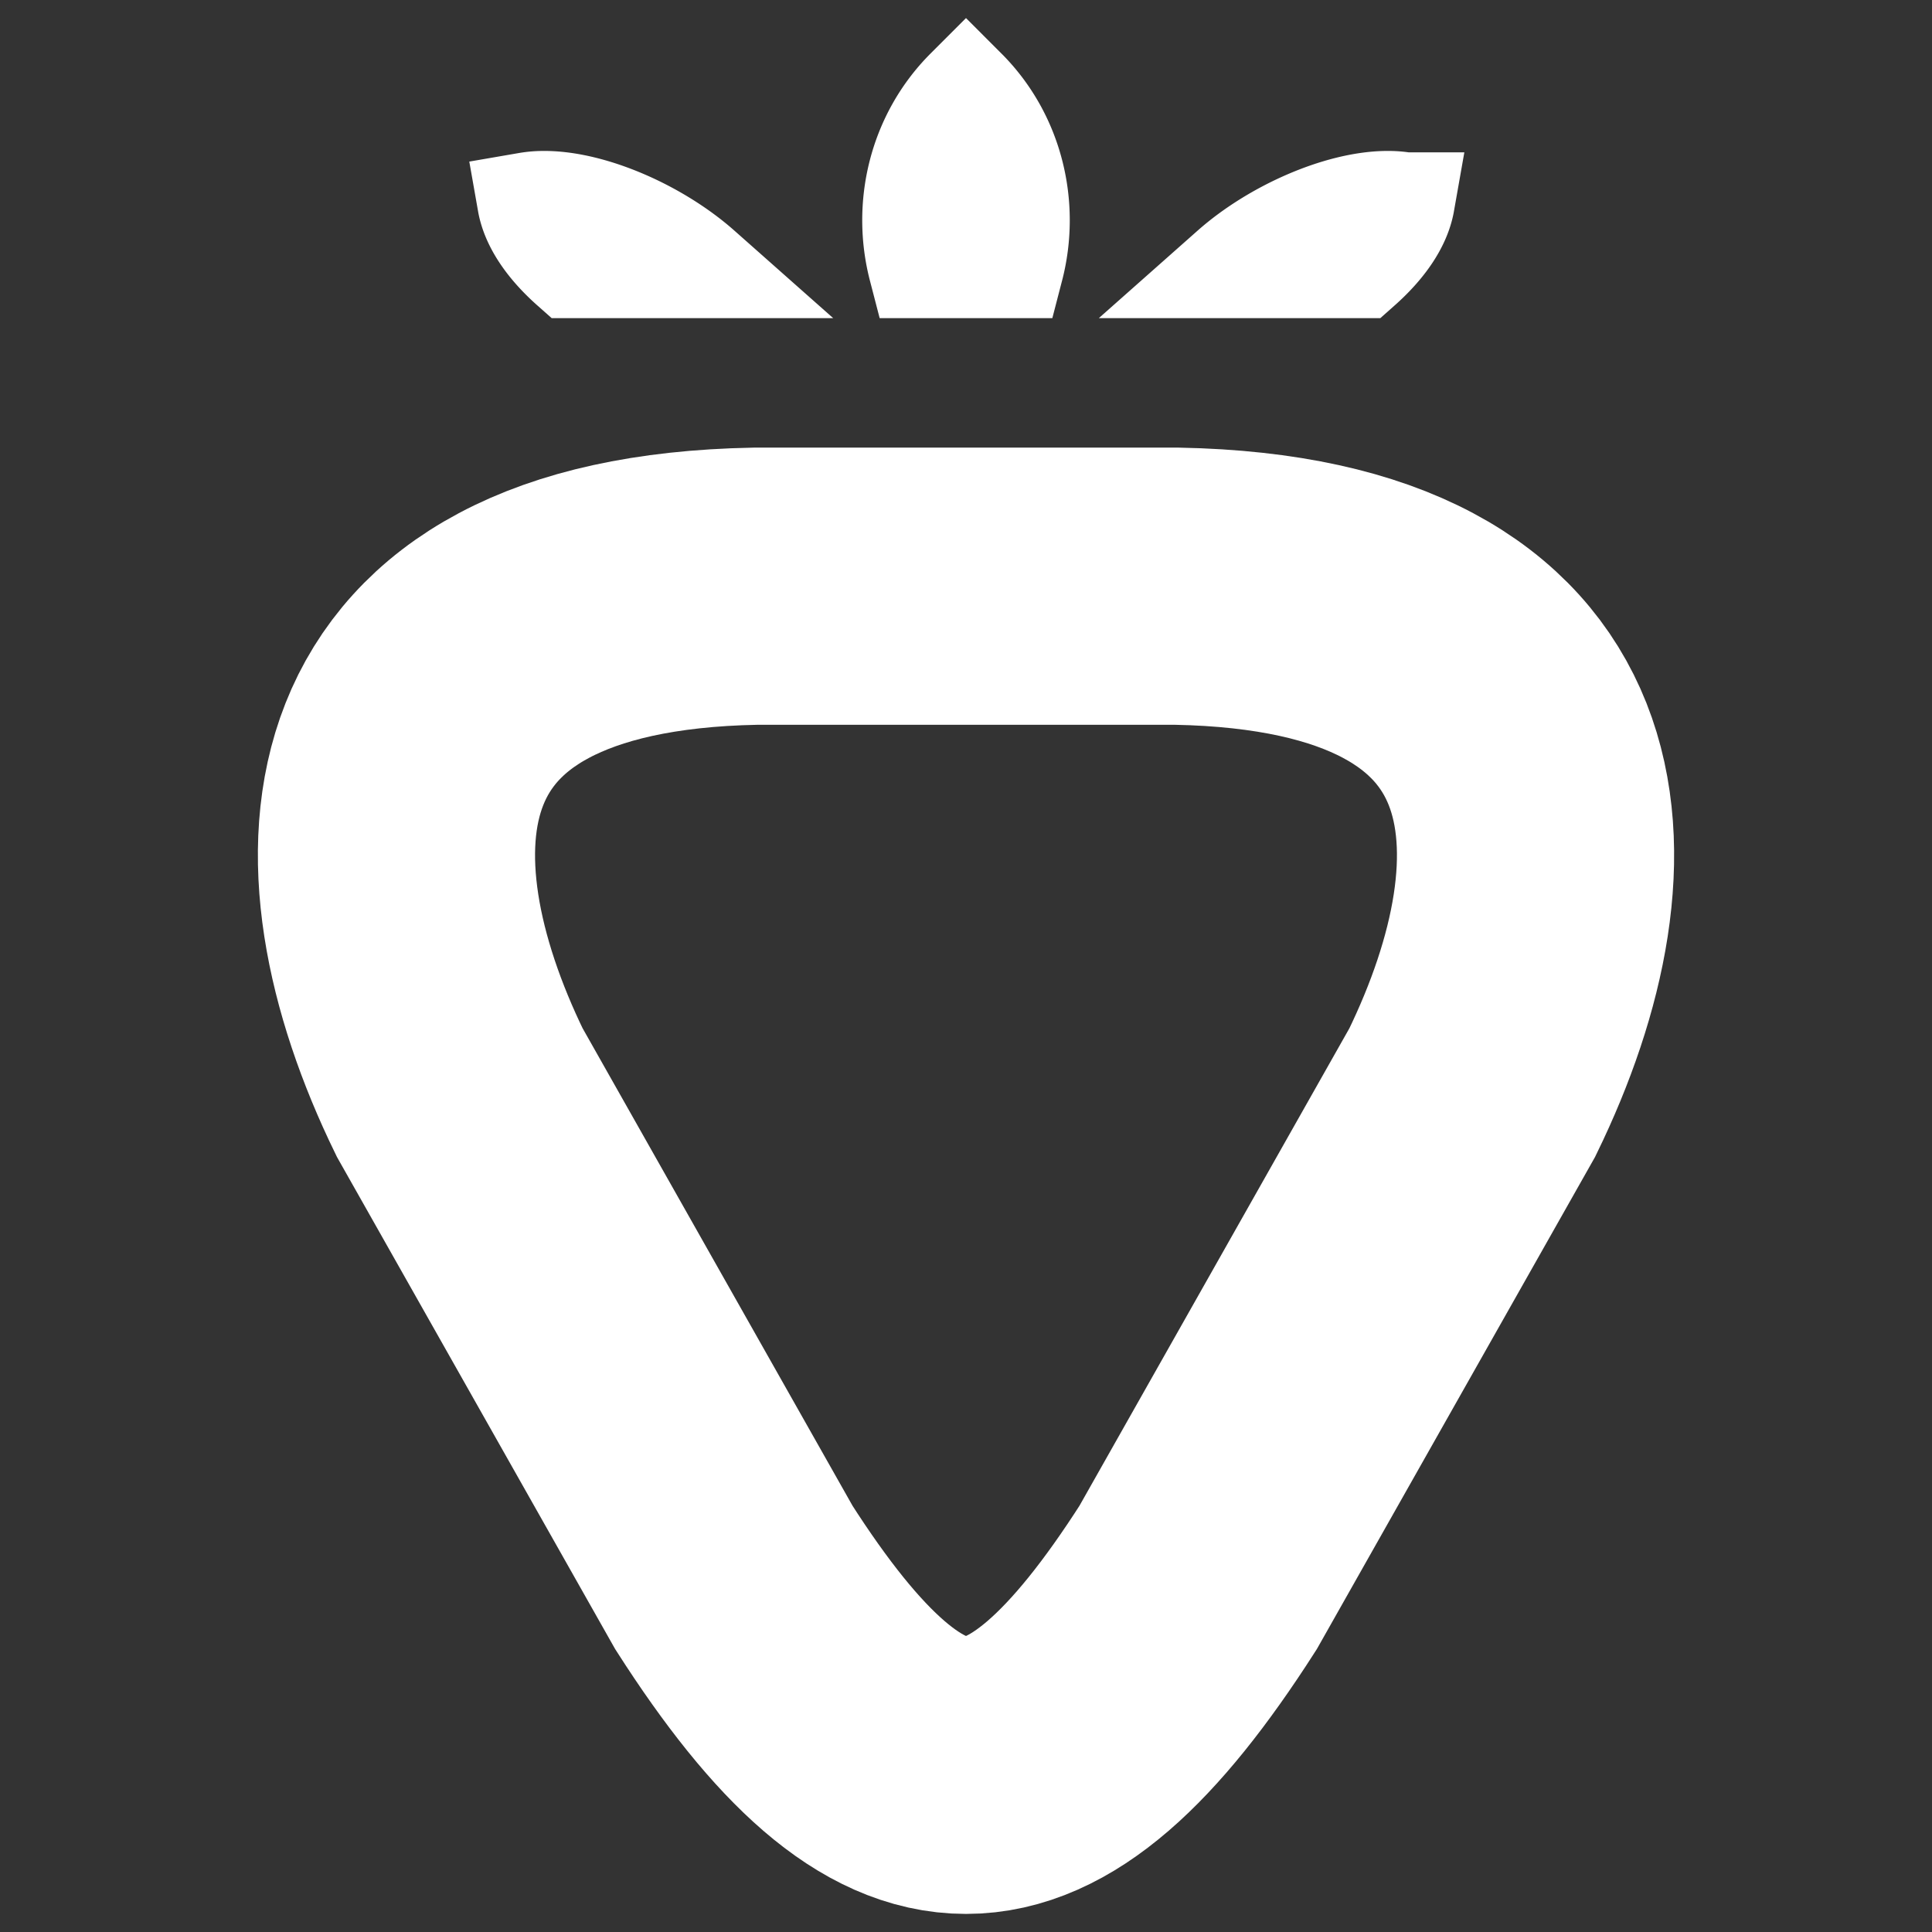 <svg xmlns="http://www.w3.org/2000/svg" width="807.889" height="807.889" viewBox="0 0 213.754 213.754"><rect x="0" y="0" width="213.754" height="213.754" fill="#333333" stroke="none"/><g stroke="#fff"><path d="M83.536 64.858c-44.273.838-45.337 30.038-32.677 56.009l30.343 53.675c18.673 29.171 32.677 29.171 51.35 0l30.343-53.675c12.66-25.97 11.596-55.171-32.677-56.01h-23.341z" stroke-width="30.667" fill="none"/><path d="M106.877 9.824c-5.304 5.305-7.058 12.971-5.273 19.844h10.546c1.786-6.873.032-14.54-5.273-19.844zM60.382 22.233c-.17-.002-.338-.001-.505.003a10.51 10.51 0 00-1.543.15c.441 2.504 2.27 5.037 4.804 7.282h14.457c-4.73-4.19-11.93-7.37-17.213-7.435zm92.99 0c-5.282.066-12.482 3.244-17.213 7.435h14.457c2.534-2.245 4.363-4.778 4.804-7.282a10.51 10.51 0 00-1.543-.15 12.95 12.95 0 00-.505-.003z" fill="#fff" stroke-width="11.065"/></g></svg>
